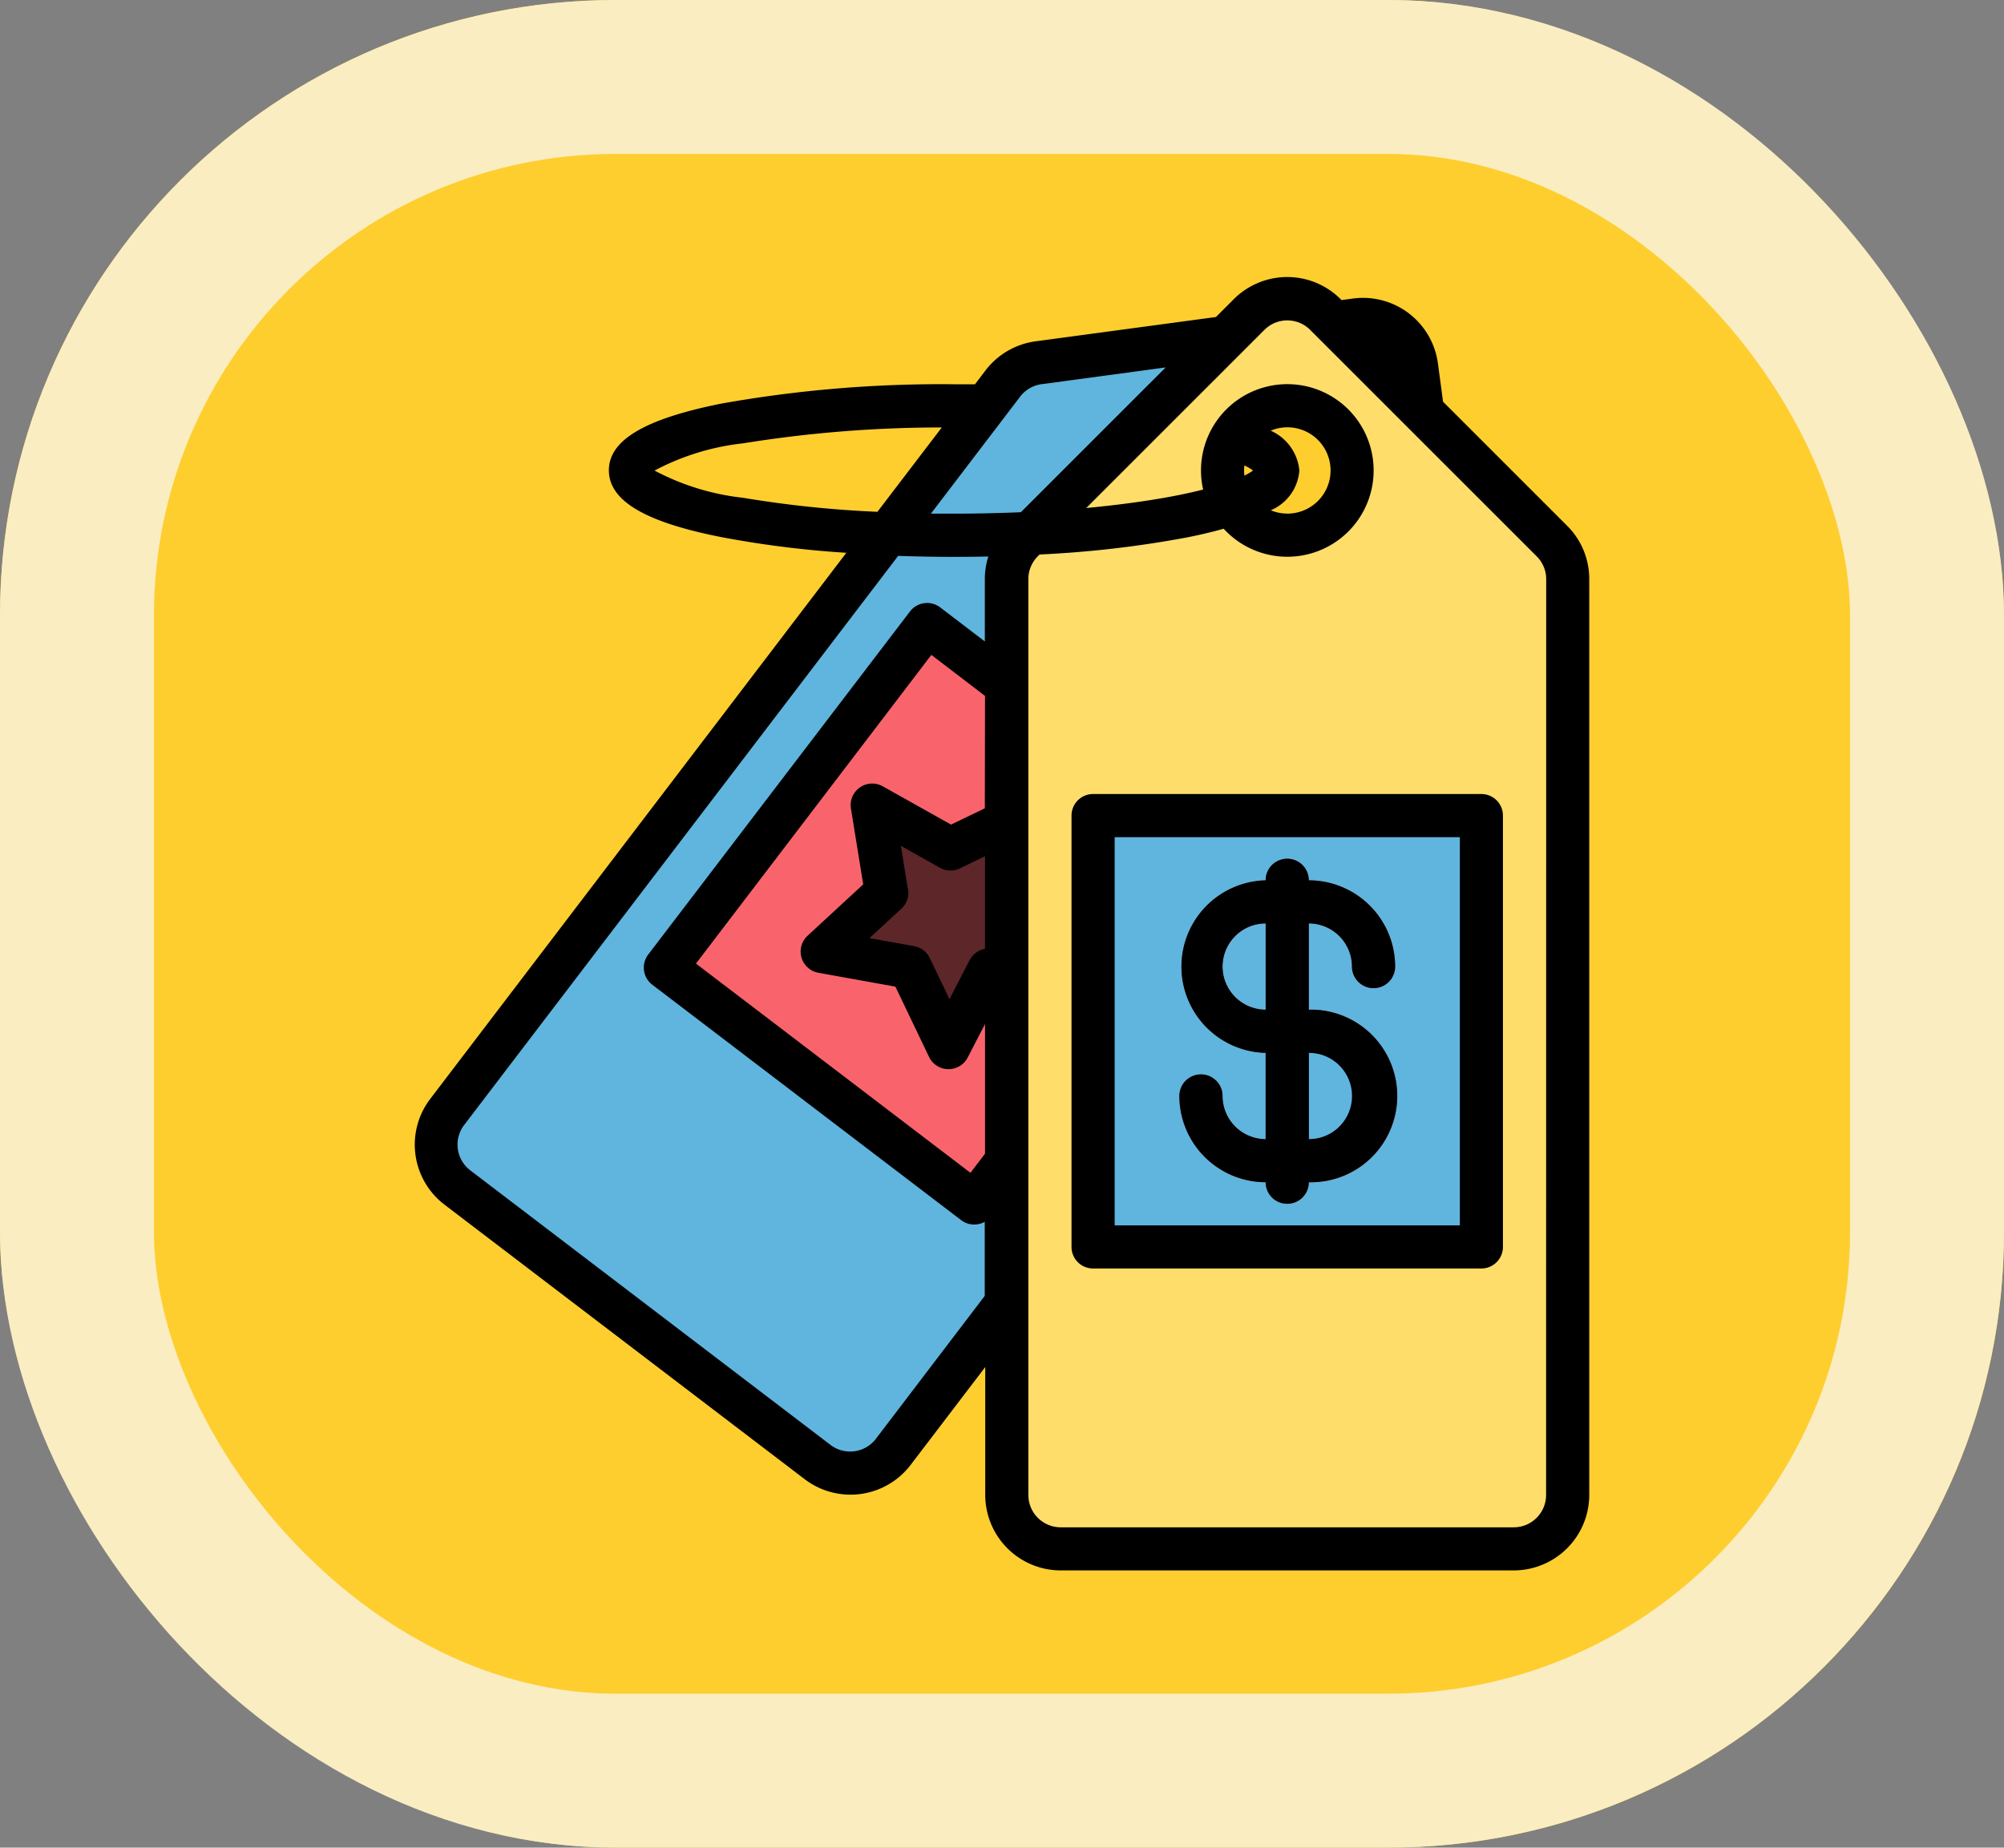 <svg xmlns="http://www.w3.org/2000/svg" width="39.051" height="36.013" viewBox="0 0 39.051 36.013">
  <rect x="0" y="0" width="39.051" height="36.013" fill="#808080" stroke="none"/>
  <g id="Grupo_1111587" data-name="Grupo 1111587" transform="translate(-300 -2509.194)">
    <g id="Rectángulo_401341" data-name="Rectángulo 401341" transform="translate(300 2509.194)" fill="#fece2f" stroke="#faedc1" stroke-width="3">
      <rect width="39.051" height="36.013" rx="12" stroke="none"/>
      <rect x="1.5" y="1.5" width="36.051" height="33.013" rx="10.5" fill="none"/>
    </g>
    <g id="Grupo_1111530" data-name="Grupo 1111530" transform="translate(276.084 2498.313)">
      <path id="Trazado_894620" data-name="Trazado 894620" d="M59.935,39.1,59.1,32.911a1.051,1.051,0,0,0-1.182-.9l-6.186.834a1.051,1.051,0,0,0-.7.4l-10.823,14.2a1.051,1.051,0,0,0,.2,1.473l7.02,5.352a1.051,1.051,0,0,0,1.473-.2l10.823-14.2A1.051,1.051,0,0,0,59.935,39.1ZM55.9,35.881a1.261,1.261,0,1,1,1.768-.238A1.261,1.261,0,0,1,55.9,35.881Z" transform="translate(-7.582 -14.89)" fill="#5fb5de"/>
      <path id="Trazado_894621" data-name="Trazado 894621" d="M0,0H7.567V8.408H0Z" transform="matrix(0.795, 0.606, -0.606, 0.795, 41.99, 23.05)" fill="#f9646c"/>
      <path id="Trazado_894622" data-name="Trazado 894622" d="M184.994,215.294l.749,1.564.78-1.509,1.712-.185-1.225-1.241.309-1.679-1.537.742-1.521-.853.275,1.7-1.249,1.152Z" transform="translate(-143.34 -185.559)" fill="#5d2629"/>
      <path id="Trazado_894623" data-name="Trazado 894623" d="M262.188,29.006l-4.414-4.414a1.051,1.051,0,0,0-1.486,0l-4.414,4.414a1.051,1.051,0,0,0-.308.743V47.6a1.051,1.051,0,0,0,1.051,1.051h8.828A1.051,1.051,0,0,0,262.5,47.6V29.749A1.051,1.051,0,0,0,262.188,29.006Zm-5.157-.113a1.261,1.261,0,1,1,1.261-1.261A1.261,1.261,0,0,1,257.031,28.893Z" transform="translate(-208.031 -7.579)" fill="#ffdd6b"/>
      <path id="Trazado_894624" data-name="Trazado 894624" d="M283.566,216h7.567v8.408h-7.567Z" transform="translate(-238.35 -189.222)" fill="#5fb5de"/>
      <g id="Grupo_1111527" data-name="Grupo 1111527" transform="translate(46.898 28.04)">
        <path id="Trazado_894625" data-name="Trazado 894625" d="M318.087,245.885h-.841a1.683,1.683,0,0,1-1.681-1.681.42.42,0,1,1,.841,0,.842.842,0,0,0,.841.841h.841a.841.841,0,1,0,0-1.681h-.841a1.682,1.682,0,0,1,0-3.363h.841a1.683,1.683,0,0,1,1.682,1.681.42.42,0,1,1-.841,0,.842.842,0,0,0-.841-.841h-.841a.841.841,0,1,0,0,1.682h.841a1.682,1.682,0,1,1,0,3.363Z" transform="translate(-315.565 -240)" fill="#993e43"/>
      </g>
      <g id="Grupo_1111528" data-name="Grupo 1111528" transform="translate(48.579 27.619)">
        <path id="Trazado_894626" data-name="Trazado 894626" d="M347.985,238.726a.42.42,0,0,1-.42-.42V232.42a.42.42,0,0,1,.841,0v5.885A.42.42,0,0,1,347.985,238.726Z" transform="translate(-347.565 -232)" fill="#993e43"/>
      </g>
      <g id="Grupo_1111529" data-name="Grupo 1111529" transform="translate(31.997 16.284)">
        <path id="Trazado_894627" data-name="Trazado 894627" d="M54.454,21.129l-2.418-2.418-.1-.747A1.473,1.473,0,0,0,50.281,16.7l-.223.03-.018-.018a1.471,1.471,0,0,0-2.081,0l-.348.348-3.516.474a1.477,1.477,0,0,0-.974.566l-.206.271-.408,0a24.319,24.319,0,0,0-4.541.378c-1.491.3-2.185.712-2.185,1.3s.694,1.006,2.185,1.3a19.672,19.672,0,0,0,2.442.307L32.3,32.3a1.471,1.471,0,0,0,.278,2.062l7.02,5.352a1.473,1.473,0,0,0,2.062-.278l1.455-1.909V40.02a1.473,1.473,0,0,0,1.471,1.471h8.828a1.473,1.473,0,0,0,1.471-1.471V22.169A1.462,1.462,0,0,0,54.454,21.129ZM44.207,18.37l2.424-.327-2.822,2.822c-.425.018-.861.028-1.3.028q-.227,0-.453,0l1.736-2.277A.632.632,0,0,1,44.207,18.37Zm-2.6,9.838-.136-.84.761.427a.421.421,0,0,0,.388.012l.49-.237v1.806a.42.42,0,0,0-.3.221l-.392.759-.384-.8a.42.42,0,0,0-.3-.232l-.875-.158.628-.579A.42.42,0,0,0,41.611,28.208Zm1.5-1.572-.658.318-1.33-.746a.42.42,0,0,0-.621.434l.239,1.477-1.083,1a.42.42,0,0,0,.21.723l1.5.27.656,1.37a.42.42,0,0,0,.373.239H42.4a.42.42,0,0,0,.373-.227l.338-.654v2.528l-.284.373-5.349-4.078,4.587-6.017,1.046.8Zm-4.709-6.052a4.787,4.787,0,0,1-1.727-.531,4.786,4.786,0,0,1,1.727-.531,24.211,24.211,0,0,1,3.87-.309l-1.254,1.644a21.436,21.436,0,0,1-2.617-.273Zm2.586,18.342a.631.631,0,0,1-.884.119l-7.02-5.352a.63.63,0,0,1-.119-.884l8.457-11.093c.354.012.716.019,1.082.019q.341,0,.675-.007a1.476,1.476,0,0,0-.068.442v1.214l-.87-.664a.42.42,0,0,0-.589.08l-5.1,6.686a.42.42,0,0,0,.079.589l6.018,4.588a.419.419,0,0,0,.46.033V36.14ZM54.044,40.02a.631.631,0,0,1-.631.631H44.586a.631.631,0,0,1-.631-.631V22.169a.626.626,0,0,1,.185-.446l.034-.034a20.739,20.739,0,0,0,2.874-.333c.262-.052.5-.109.713-.169a1.682,1.682,0,1,0-.4-.764c-.211.054-.459.108-.752.16-.46.081-.975.148-1.526.2l3.472-3.472a.63.63,0,0,1,.892,0l4.414,4.414h0a.626.626,0,0,1,.185.446ZM48.159,20.052a.85.85,0,0,1,.006-.1,1.222,1.222,0,0,1,.169.1,1.252,1.252,0,0,1-.169.1.851.851,0,0,1-.006-.1Zm.52-.777a.841.841,0,1,1,0,1.552.914.914,0,0,0,.557-.776A.947.947,0,0,0,48.679,19.276Z" transform="translate(-31.997 -16.284)"/>
        <path id="Trazado_894628" data-name="Trazado 894628" d="M283.552,208h-7.567a.42.42,0,0,0-.42.42v8.408a.42.42,0,0,0,.42.42h7.567a.42.42,0,0,0,.42-.42V208.42A.42.42,0,0,0,283.552,208Zm-.42,8.408h-6.726v-7.567h6.726Z" transform="translate(-262.766 -197.926)"/>
        <path id="Trazado_894629" data-name="Trazado 894629" d="M316.406,236.624a.42.42,0,1,0-.841,0,1.683,1.683,0,0,0,1.681,1.681.42.42,0,1,0,.841,0,1.682,1.682,0,1,0,0-3.363v-1.681a.842.842,0,0,1,.841.841.42.42,0,1,0,.841,0,1.683,1.683,0,0,0-1.682-1.681.42.42,0,0,0-.841,0,1.682,1.682,0,0,0,0,3.363v1.682A.842.842,0,0,1,316.406,236.624Zm0-2.522a.842.842,0,0,1,.841-.841v1.681A.842.842,0,0,1,316.406,234.1Zm1.682,1.682a.841.841,0,0,1,0,1.682Z" transform="translate(-300.664 -220.665)"/>
      </g>
    </g>
  </g>
</svg>
